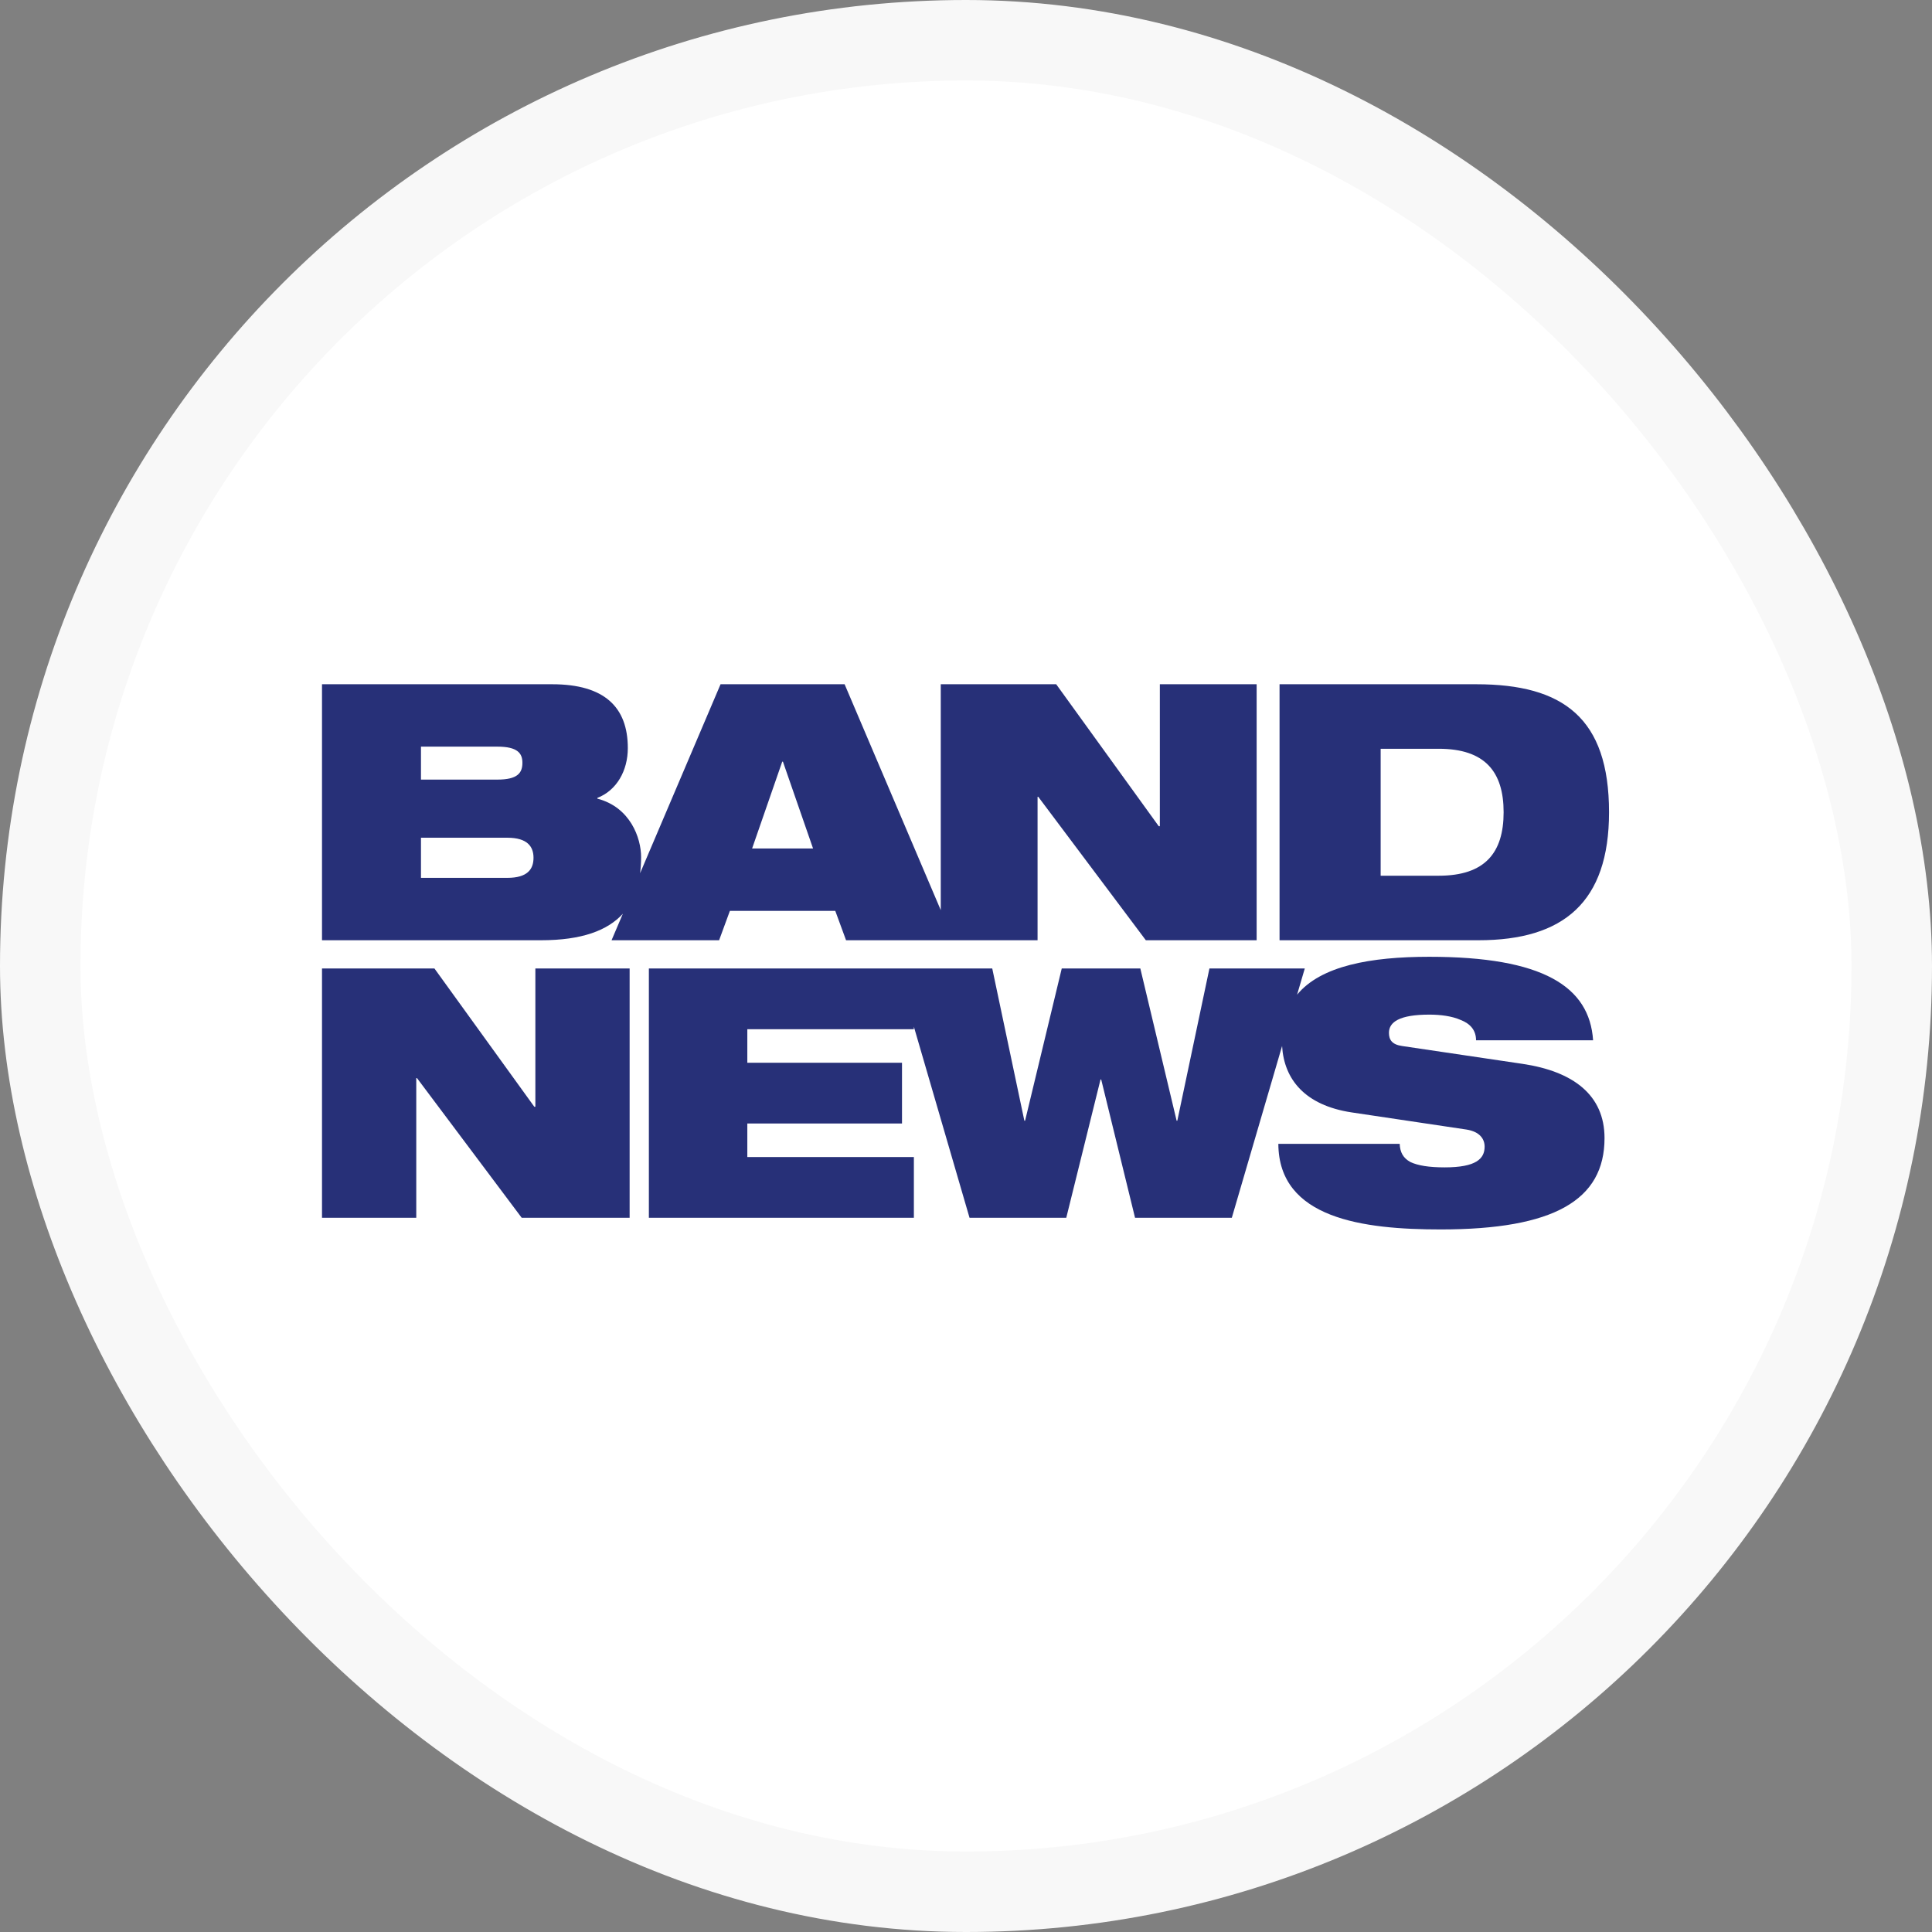 <svg width="48" height="48" viewBox="0 0 48 48" fill="none" xmlns="http://www.w3.org/2000/svg">
<rect x="0" y="0" width="48" height="48" fill="#808080" stroke="none"/>
<rect x="1" y="1" width="46" height="46" rx="23" fill="white" stroke="#F8F8F8" stroke-width="2"/>
<path fill-rule="evenodd" clip-rule="evenodd" d="M35.794 30.545C38.605 30.545 39.864 29.818 39.864 28.276C39.864 27.203 39.084 26.618 37.825 26.431L34.837 25.988C34.588 25.953 34.508 25.837 34.508 25.66C34.508 25.394 34.766 25.208 35.51 25.208C35.785 25.208 36.069 25.243 36.291 25.341C36.521 25.43 36.672 25.589 36.672 25.846H39.58C39.491 24.507 38.33 23.771 35.51 23.771C34.05 23.771 32.818 23.995 32.226 24.712L32.417 24.061H30.048L29.25 27.844H29.233L28.331 24.061H26.379L25.468 27.844H25.45L24.652 24.061H22.705H22.284H16.121V30.256H22.705V28.746H18.567V27.913H22.41V26.404H18.567V25.571H22.705V25.508L24.088 30.256H26.491L27.342 26.82H27.359L28.2 30.256H30.604L31.853 25.988C31.902 26.812 32.416 27.46 33.578 27.637L36.432 28.063C36.769 28.116 36.885 28.302 36.885 28.488C36.885 28.79 36.672 29.003 35.892 29.003C35.502 29.003 35.227 28.958 35.04 28.87C34.863 28.772 34.783 28.63 34.775 28.418H31.76C31.769 30.279 33.87 30.545 35.794 30.545ZM15.643 24.061H13.301V27.497H13.275L10.793 24.061H8V30.256H10.342V26.785H10.36L12.962 30.256H15.643V24.061ZM36.68 17C38.836 17 39.976 17.837 39.976 20.18C39.976 22.416 38.845 23.36 36.734 23.36H31.79V17H36.68ZM34.302 18.603V21.757H35.745C36.894 21.757 37.357 21.187 37.357 20.18C37.357 19.174 36.894 18.603 35.745 18.603H34.302ZM15.475 22.701L15.194 23.36H17.866L18.134 22.63H20.752L21.02 23.36H23.373H23.692H25.778V19.797H25.796L28.468 23.36H31.221V17H28.816V20.527H28.789L26.241 17H23.373V22.612L20.984 17H17.902L15.903 21.695C15.919 21.567 15.928 21.433 15.928 21.294C15.928 20.821 15.661 20.055 14.841 19.842V19.824C15.322 19.637 15.598 19.147 15.598 18.586C15.598 17.57 15.019 17 13.719 17H8V23.36H13.443C14.45 23.36 15.095 23.12 15.475 22.701ZM19.452 18.924H19.434L18.686 21.08H20.2L19.452 18.924ZM12.605 21.81H10.459V20.813H12.605C13.104 20.813 13.255 21.035 13.255 21.311C13.255 21.596 13.104 21.81 12.605 21.81ZM12.356 18.55H10.459V19.369H12.356C12.864 19.369 12.979 19.2 12.979 18.951C12.979 18.719 12.864 18.55 12.356 18.55Z" fill="#273078"/>
</svg>

